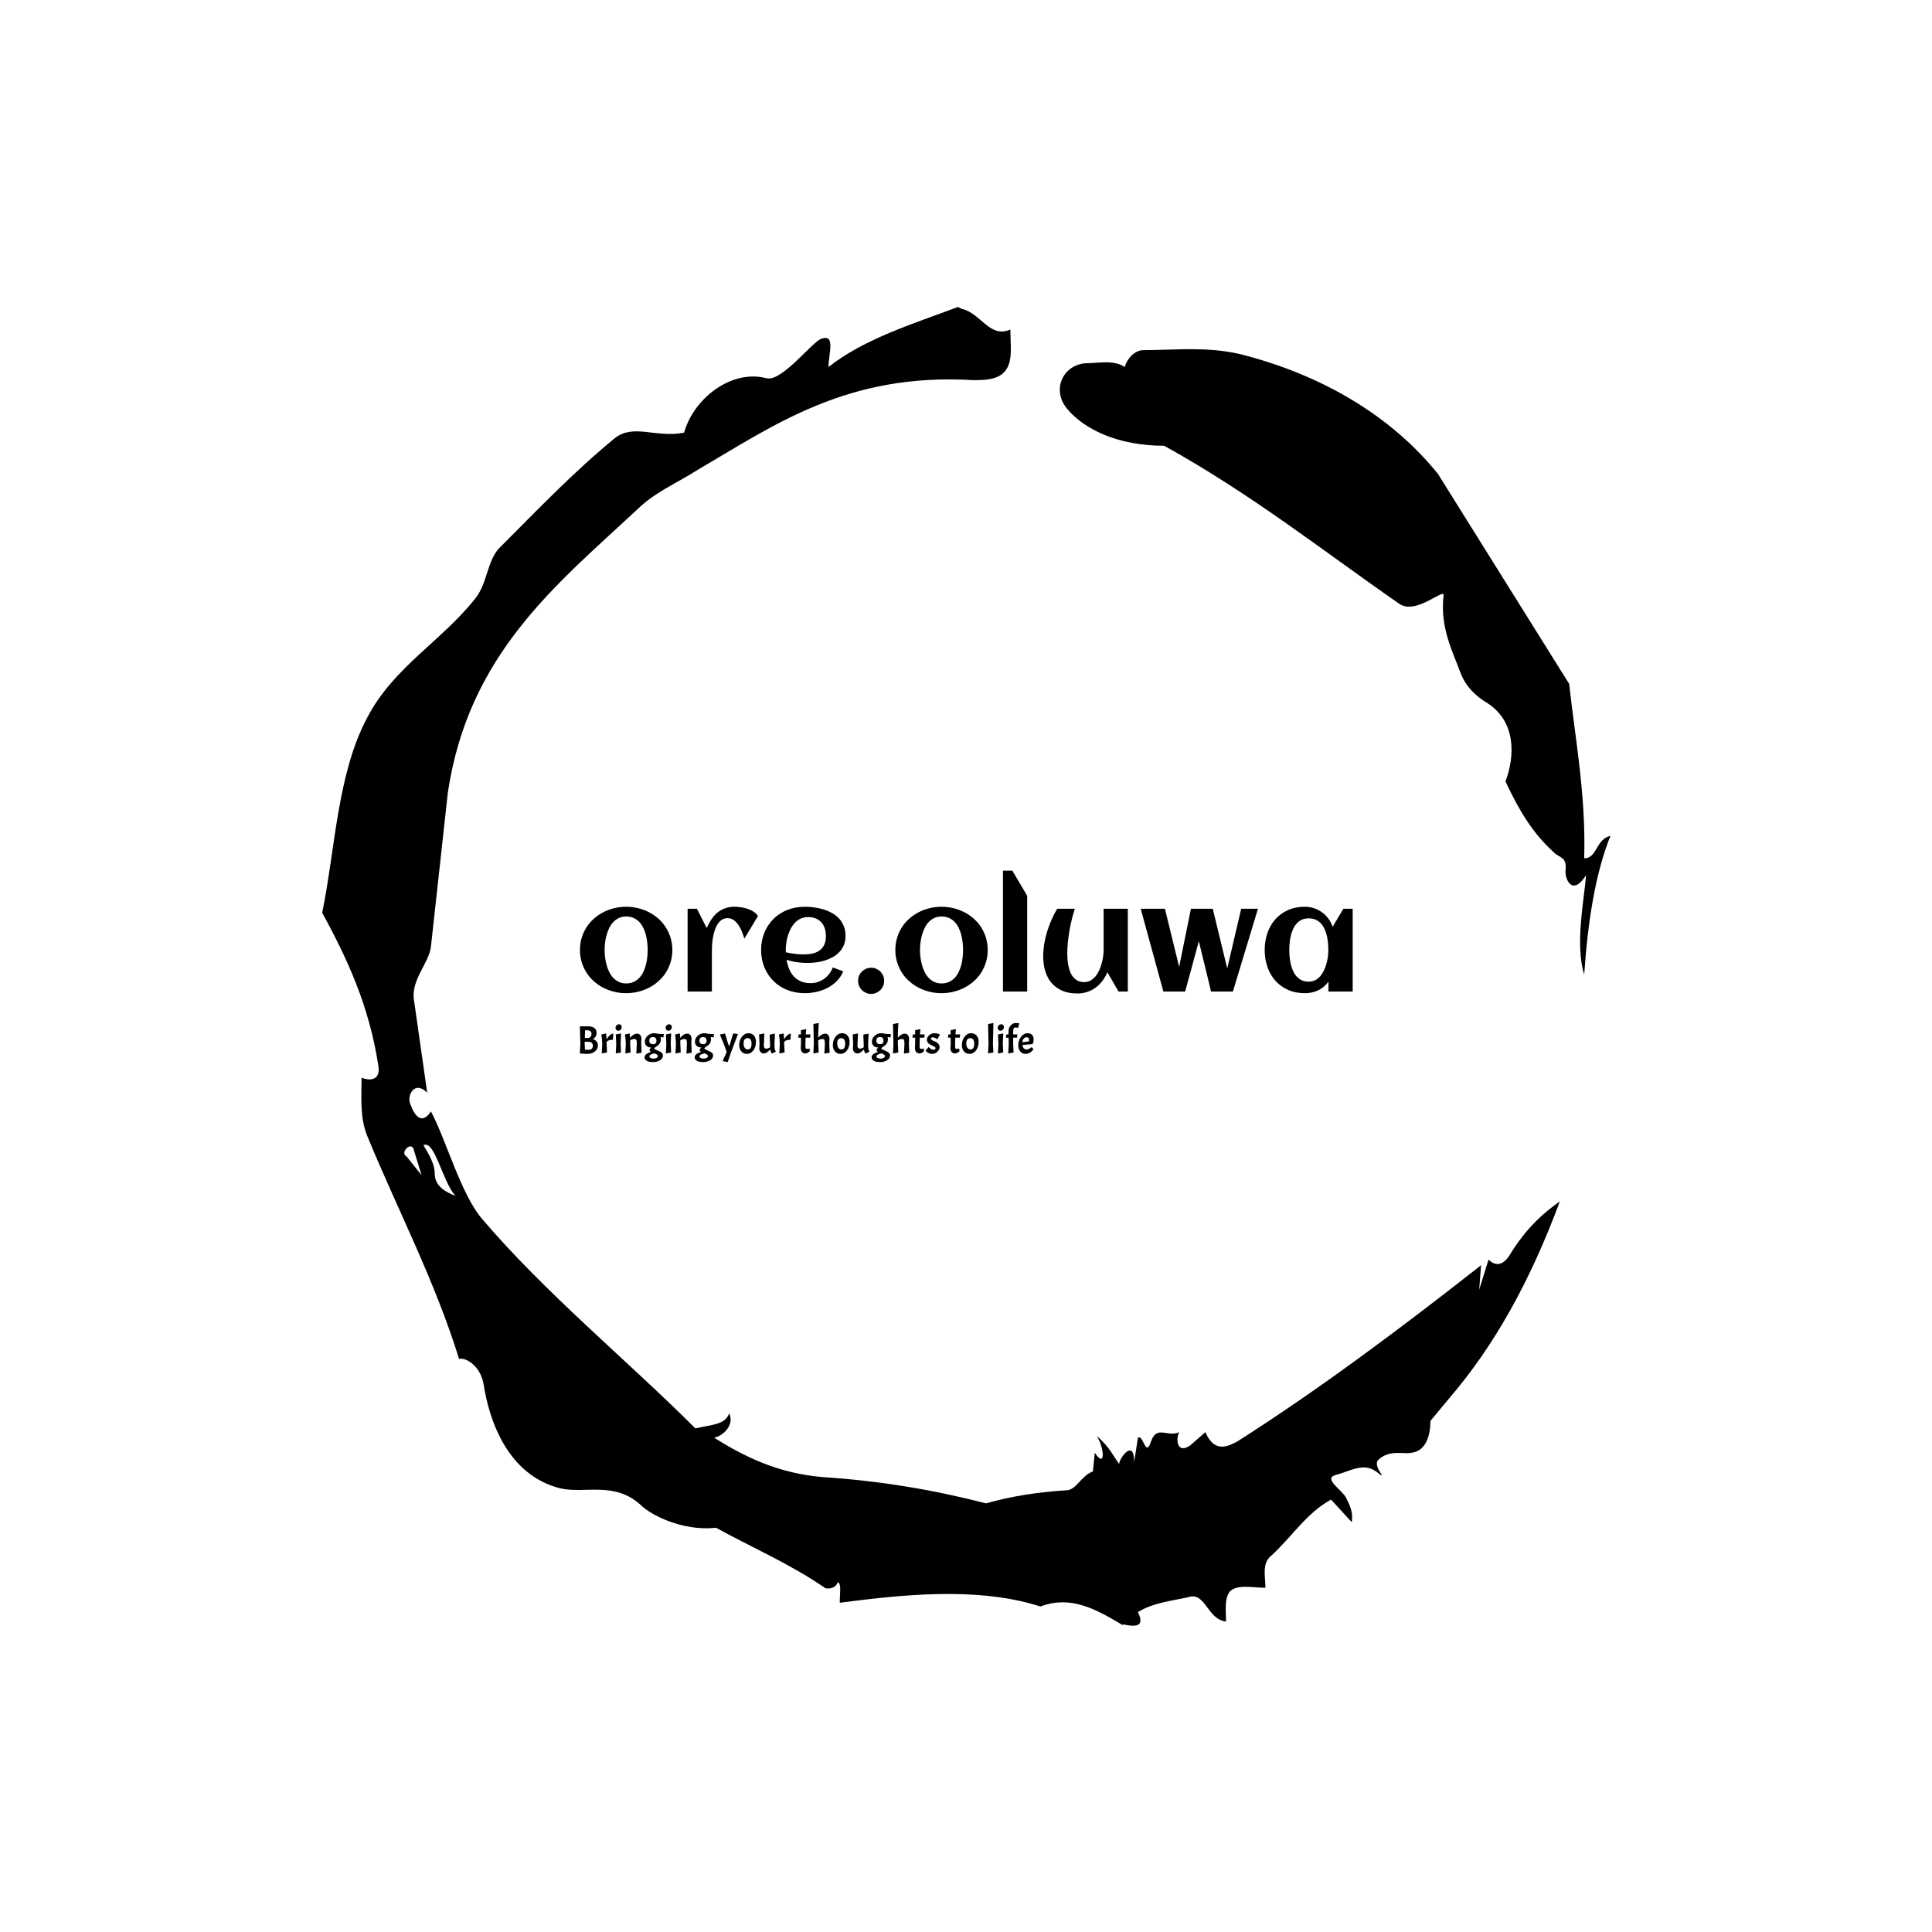 <svg xmlns="http://www.w3.org/2000/svg" version="1.1" xmlns:xlink="http://www.w3.org/1999/xlink" xmlns:svgjs="http://svgjs.dev/svgjs" width="1500" height="1500" viewBox="0 0 1500 1500"><rect width="1500" height="1500" fill="#ffffff"></rect><g transform="matrix(0.667,0,0,0.667,250,187.667)"><svg viewBox="0 0 320 360" data-background-color="#fafafa" preserveAspectRatio="xMidYMid meet" height="1687" width="1500" xmlns="http://www.w3.org/2000/svg" xmlns:xlink="http://www.w3.org/1999/xlink"><g id="tight-bounds" transform="matrix(1,0,0,1,0,0)"><svg viewBox="0 0 320 360" height="360" width="320"><g><svg></svg></g><g><svg viewBox="0 0 320 360" height="360" width="320"><g><path d="M20.961 227.22l3.726 4.658-1.863-6.056c-0.466-2.795-3.726 0.466-1.863 1.398M25.153 224.425c1.397 2.329 2.795 4.658 2.795 6.987 0 3.261 2.795 4.658 5.123 5.589-3.261-3.726-5.124-13.974-7.918-12.576M204.017 26.929c7.918 0 15.371-0.932 23.756 0.931 20.495 5.124 37.729 15.371 49.374 29.811l32.606 52.169c1.397 13.042 4.192 27.482 3.726 43.319 3.261 0 2.795-4.658 6.521-5.59-3.726 9.316-5.59 20.961-6.521 34.469-2.329-7.453 0-18.632 0.466-24.687-3.261 5.124-5.124 1.397-5.124-0.932 0.466-3.726-1.397-3.261-2.795-4.658-5.124-4.658-8.384-9.782-12.11-17.7 2.329-6.055 2.795-14.905-4.658-19.563-2.329-1.397-5.124-3.726-6.521-7.453-1.863-5.124-5.124-11.179-4.193-19.097 0.466-2.329-6.987 5.124-11.179 1.863-18.166-12.576-36.332-27.016-58.224-39.127-11.645 0-20.029-4.192-24.221-9.316-3.726-4.658-0.932-10.713 4.658-11.179 3.261 0 6.987-0.932 9.782 0.932 0.466-1.863 2.329-4.192 4.657-4.192M157.904 16.215l0.932 0.466c4.658 0.932 6.987 7.453 12.11 5.124 0 3.261 0.466 6.521-0.466 8.85-1.397 3.726-5.59 3.726-8.85 3.726-31.208-1.863-49.374 11.179-68.471 22.358-5.124 3.261-10.713 5.59-14.906 9.782-20.029 18.632-41.921 35.866-47.045 70.335l-4.192 38.195c-0.466 4.192-5.124 8.384-4.192 13.508l3.26 22.824c-3.261-3.261-5.124 0.932-4.192 2.795 0.466 1.397 2.329 6.055 5.124 1.863 3.726 6.987 7.453 20.495 12.576 26.55 15.837 18.632 36.332 35.4 53.101 52.169 4.192-0.932 7.453-0.932 8.384-3.727 1.397 2.795-1.397 5.59-3.726 6.056 7.453 4.658 15.837 8.85 27.016 9.781 14.44 0.932 27.948 3.261 40.524 6.522 6.521-1.863 13.042-2.795 20.029-3.261 2.329 0 3.726-3.726 6.521-4.658l0.466-4.658c2.795 4.192 2.329-1.397 0.466-4.192 3.261 2.795 4.192 5.124 5.589 6.987 0-1.397 3.726-6.521 3.727-0.466l0.931-6.055c1.397-0.932 1.863 5.124 3.261 0.931 1.397-4.192 4.192-0.932 6.987-2.329-0.932 1.863-0.466 5.59 2.794 3.261l3.727-3.261c2.329 5.59 6.055 3.261 7.918 2.329 20.495-13.042 40.99-28.413 60.553-43.784l-0.466 6.055 2.329-7.453c2.329 2.329 4.192 0.466 5.124-0.931 2.795-4.658 6.521-9.316 12.577-13.508-7.453 20.029-16.303 35.866-27.482 48.908l-4.658 5.59c0 3.261-0.932 7.453-4.658 7.918-1.863 0.466-5.59-0.932-8.384 1.863-1.397 1.863 3.261 5.59-0.466 2.795-3.261-2.329-6.521 0-10.248 0.932-2.795 0.932 1.863 3.726 2.795 5.589 0.932 1.863 1.863 3.726 1.398 6.056l-5.124-5.59c-6.055 3.261-9.782 9.316-14.906 13.974-2.329 1.863-1.397 5.124-1.397 7.918-3.261 0-6.987-0.932-8.85 0.932-1.397 1.863-0.932 4.658-0.932 7.453-4.658-0.466-5.124-7.453-9.315-6.056-4.192 0.932-8.85 1.397-12.577 3.727 2.795 5.59-4.658 2.329-3.726 3.26-6.987-4.192-13.042-7.453-20.495-4.658-15.837-5.124-35.4-2.795-49.84-0.931 0-2.329 0.466-4.658-0.466-5.124-0.932 2.329-3.726 1.397-3.26 1.397-8.85-6.055-17.7-9.782-27.016-14.905-8.384 0.932-16.303-3.261-18.632-5.59-6.521-6.055-13.974-2.795-20.029-4.192-13.042-3.261-17.7-16.769-19.098-26.084-0.932-4.658-4.658-6.521-6.055-6.056-6.055-19.563-15.371-37.263-22.824-55.429-1.863-4.658-1.397-9.316-1.397-14.44 2.329 0.932 4.658 0.466 4.192-2.794-2.329-15.371-7.918-27.016-13.974-38.195 3.261-15.837 3.726-34.469 11.179-48.443 6.521-12.576 18.632-19.098 27.016-29.811 2.795-3.726 2.795-8.85 5.59-12.11 9.316-9.316 18.632-19.098 28.879-27.482 4.658-3.726 10.247 0 17.234-1.397 2.329-8.384 11.645-15.837 20.495-13.508 3.726 0.932 11.179-8.85 13.508-9.782 3.726-1.397 1.863 3.726 1.863 6.987 8.85-6.987 20.961-10.713 32.14-14.906" fill="#000000" fill-rule="nonzero" stroke="none" stroke-width="1" stroke-linecap="butt" stroke-linejoin="miter" stroke-miterlimit="10" stroke-dasharray="" stroke-dashoffset="0" font-family="none" font-weight="none" font-size="none" text-anchor="none" style="mix-blend-mode: normal" data-fill-palette-color="tertiary"></path></g><g transform="matrix(1,0,0,1,64,156.219)"><svg viewBox="0 0 192 47.563" height="47.563" width="192"><g><svg viewBox="0 0 192 47.563" height="47.563" width="192"><g><svg viewBox="0 0 192 47.563" height="47.563" width="192"><g><svg viewBox="0 0 192 47.563" height="47.563" width="192"><g id="textblocktransform"><svg viewBox="0 0 192 47.563" height="47.563" width="192" id="textblock"><g><svg viewBox="0 0 192 30.626" height="30.626" width="192"><g transform="matrix(1,0,0,1,0,0)"><svg width="192" viewBox="1.76 -41.19 263.23 42" height="30.626" data-palette-color="#a3847f"><path d="M33.23-14.16L33.23-14.16Q33.23-11.96 32.64-10.03 32.06-8.11 31.02-6.47 29.98-4.83 28.52-3.53 27.05-2.22 25.31-1.32 23.56-0.42 21.57 0.07 19.58 0.56 17.48 0.56L17.48 0.56Q15.38 0.56 13.4 0.07 11.43-0.42 9.68-1.32 7.93-2.22 6.47-3.53 5-4.83 3.97-6.47 2.93-8.11 2.34-10.05 1.76-11.99 1.76-14.16L1.76-14.16Q1.76-16.33 2.34-18.27 2.93-20.21 3.97-21.85 5-23.49 6.47-24.79 7.93-26.1 9.68-27 11.43-27.91 13.4-28.39 15.38-28.88 17.48-28.88L17.48-28.88Q19.58-28.88 21.57-28.39 23.56-27.91 25.31-27 27.05-26.1 28.52-24.79 29.98-23.49 31.02-21.85 32.06-20.21 32.64-18.27 33.23-16.33 33.23-14.16ZM24.83-14.16L24.83-14.16Q24.83-15.33 24.69-16.64 24.56-17.94 24.24-19.2 23.93-20.46 23.38-21.62 22.83-22.78 22.02-23.65 21.22-24.51 20.09-25.04 18.97-25.56 17.48-25.56L17.48-25.56Q16.06-25.56 14.97-25.02 13.87-24.49 13.05-23.6 12.23-22.71 11.68-21.53 11.13-20.36 10.79-19.1 10.45-17.85 10.3-16.56 10.16-15.28 10.16-14.16L10.16-14.16Q10.16-13.04 10.3-11.76 10.45-10.47 10.79-9.2 11.13-7.93 11.68-6.77 12.23-5.62 13.05-4.72 13.87-3.83 14.97-3.3 16.06-2.76 17.48-2.76L17.48-2.76Q18.95-2.76 20.07-3.28 21.19-3.81 22.01-4.69 22.83-5.57 23.36-6.71 23.9-7.86 24.23-9.13 24.56-10.4 24.69-11.69 24.83-12.99 24.83-14.16ZM62.4-25.71L62.4-25.71 57.76-18.02Q57.47-18.99 57-20.21 56.54-21.44 55.86-22.5 55.17-23.56 54.22-24.28 53.27-25 52.02-25L52.02-25Q50.88-25 50.03-24.41 49.19-23.83 48.61-22.89 48.02-21.95 47.64-20.76 47.26-19.58 47.06-18.37 46.85-17.16 46.77-16.05 46.7-14.94 46.7-14.14L46.7-14.14 46.7 0 38.43 0 38.43-28.2 41.6-28.2 44.94-21.63Q45.63-23.22 46.51-24.55 47.39-25.88 48.53-26.84 49.68-27.81 51.13-28.34 52.59-28.88 54.42-28.88L54.42-28.88Q55.37-28.88 56.54-28.72 57.71-28.56 58.84-28.19 59.96-27.81 60.91-27.2 61.86-26.59 62.4-25.71ZM71.89-13.38L71.89-13.38Q73.41-13.04 74.92-12.84 76.44-12.65 77.97-12.65L77.97-12.65Q79.58-12.65 80.96-12.95 82.34-13.26 83.36-13.98 84.37-14.7 84.96-15.89 85.54-17.09 85.54-18.87L85.54-18.87Q85.54-20.31 85.15-21.51 84.76-22.71 83.99-23.56 83.22-24.41 82.1-24.89 80.98-25.37 79.49-25.37L79.49-25.37Q78.1-25.37 76.98-24.85 75.87-24.34 75.03-23.47 74.19-22.61 73.59-21.46 72.99-20.31 72.6-19.07 72.21-17.82 72.04-16.55 71.87-15.28 71.87-14.16L71.87-14.16Q71.87-13.96 71.87-13.77 71.87-13.57 71.89-13.38ZM92.23-18.95L92.23-18.95Q92.23-17.21 91.67-15.86 91.11-14.5 90.14-13.48 89.18-12.45 87.91-11.74 86.64-11.04 85.2-10.58 83.76-10.13 82.23-9.94 80.71-9.74 79.27-9.74L79.27-9.74Q77.44-9.74 75.65-10 73.87-10.25 72.14-10.82L72.14-10.82Q72.41-9.2 72.99-7.75 73.58-6.3 74.56-5.21 75.53-4.13 76.96-3.49 78.39-2.86 80.34-2.86L80.34-2.86Q81.64-2.86 82.81-3.25 83.98-3.64 84.96-4.35 85.93-5.05 86.68-6.03 87.42-7.01 87.89-8.2L87.89-8.2 91.45-6.88Q90.64-4.96 89.24-3.55 87.84-2.15 86.07-1.23 84.3-0.32 82.31 0.12 80.32 0.56 78.36 0.56L78.36 0.56Q75.14 0.56 72.41-0.52 69.67-1.61 67.7-3.56 65.72-5.52 64.59-8.23 63.47-10.94 63.47-14.16L63.47-14.16Q63.47-17.38 64.59-20.09 65.72-22.8 67.7-24.76 69.67-26.71 72.41-27.8 75.14-28.88 78.36-28.88L78.36-28.88Q79.93-28.88 81.56-28.66 83.2-28.44 84.74-27.97 86.27-27.49 87.64-26.73 89.01-25.98 90.02-24.87 91.04-23.75 91.63-22.29 92.23-20.83 92.23-18.95ZM105.39-3.66L105.39-3.66Q105.39-2.73 105.05-1.92 104.7-1.1 104.09-0.5 103.48 0.1 102.68 0.45 101.87 0.81 100.94 0.81L100.94 0.81Q100.02 0.81 99.21 0.45 98.41 0.1 97.8-0.5 97.18-1.1 96.84-1.92 96.5-2.73 96.5-3.66L96.5-3.66Q96.5-4.57 96.84-5.38 97.18-6.2 97.8-6.8 98.41-7.4 99.21-7.75 100.02-8.11 100.94-8.11L100.94-8.11Q101.87-8.11 102.68-7.75 103.48-7.4 104.09-6.8 104.7-6.2 105.05-5.38 105.39-4.57 105.39-3.66ZM140.66-14.16L140.66-14.16Q140.66-11.96 140.08-10.03 139.49-8.11 138.45-6.47 137.42-4.83 135.95-3.53 134.49-2.22 132.74-1.32 131-0.42 129.01 0.07 127.02 0.56 124.92 0.56L124.92 0.56Q122.82 0.56 120.84 0.07 118.86-0.42 117.12-1.32 115.37-2.22 113.91-3.53 112.44-4.83 111.4-6.47 110.37-8.11 109.78-10.05 109.19-11.99 109.19-14.16L109.19-14.16Q109.19-16.33 109.78-18.27 110.37-20.21 111.4-21.85 112.44-23.49 113.91-24.79 115.37-26.1 117.12-27 118.86-27.91 120.84-28.39 122.82-28.88 124.92-28.88L124.92-28.88Q127.02-28.88 129.01-28.39 131-27.91 132.74-27 134.49-26.1 135.95-24.79 137.42-23.49 138.45-21.85 139.49-20.21 140.08-18.27 140.66-16.33 140.66-14.16ZM132.27-14.16L132.27-14.16Q132.27-15.33 132.13-16.64 132-17.94 131.68-19.2 131.36-20.46 130.81-21.62 130.26-22.78 129.46-23.65 128.65-24.51 127.53-25.04 126.41-25.56 124.92-25.56L124.92-25.56Q123.5-25.56 122.4-25.02 121.3-24.49 120.49-23.6 119.67-22.71 119.12-21.53 118.57-20.36 118.23-19.1 117.89-17.85 117.74-16.56 117.59-15.28 117.59-14.16L117.59-14.16Q117.59-13.04 117.74-11.76 117.89-10.47 118.23-9.2 118.57-7.93 119.12-6.77 119.67-5.62 120.49-4.72 121.3-3.83 122.4-3.3 123.5-2.76 124.92-2.76L124.92-2.76Q126.38-2.76 127.5-3.28 128.63-3.81 129.45-4.69 130.26-5.57 130.8-6.71 131.34-7.86 131.67-9.13 132-10.4 132.13-11.69 132.27-12.99 132.27-14.16ZM154.11-32.62L154.11 0 145.86 0 145.86-41.19 149.04-41.19 154.11-32.62ZM159.56-12.06L159.56-12.06Q159.56-13.99 159.88-16.06 160.21-18.14 160.84-20.21 161.46-22.29 162.34-24.32 163.22-26.34 164.32-28.2L164.32-28.2 170.35-28.2Q169.74-26.37 169.26-24.38 168.78-22.39 168.45-20.4 168.12-18.41 167.94-16.5 167.76-14.6 167.76-12.96L167.76-12.96Q167.76-12.01 167.84-10.93 167.93-9.84 168.15-8.75 168.37-7.67 168.77-6.67 169.17-5.66 169.81-4.9 170.44-4.13 171.36-3.67 172.28-3.22 173.52-3.22L173.52-3.22Q174.74-3.22 175.71-3.77 176.67-4.32 177.4-5.21 178.13-6.1 178.65-7.25 179.16-8.4 179.49-9.61 179.82-10.82 179.98-11.98 180.14-13.13 180.14-14.06L180.14-14.06 180.14-28.2 188.39-28.2 188.39 0 185.21 0 181.43-6.57Q180.72-4.93 179.71-3.6 178.7-2.27 177.4-1.32 176.11-0.37 174.53 0.15 172.96 0.66 171.13 0.66L171.13 0.66Q168.2 0.66 166.03-0.29 163.85-1.25 162.41-2.93 160.97-4.61 160.26-6.95 159.56-9.28 159.56-12.06ZM212.58-17.14L207.92 0 200.5 0 192.78-28.2 201.03-28.2 205.87-8.42 209.89-28.2 217.32-28.2 222.25-7.89 227.01-28.2 232.72-28.2 224.18 0 216.75 0 212.58-17.14ZM264.99-28.2L264.99 0 256.74 0 256.74-3.37Q255.28-1.37 253.21-0.4 251.15 0.56 248.69 0.56L248.69 0.56Q245.46 0.56 242.92-0.59 240.39-1.73 238.63-3.72 236.87-5.71 235.94-8.4 235.01-11.08 235.01-14.16L235.01-14.16Q235.01-17.24 235.94-19.92 236.87-22.61 238.63-24.6 240.39-26.59 242.92-27.73 245.46-28.88 248.69-28.88L248.69-28.88Q250.32-28.88 251.8-28.39 253.28-27.91 254.51-27.01 255.74-26.12 256.68-24.87 257.62-23.61 258.16-22.07L258.16-22.07 261.82-28.2 264.99-28.2ZM256.69-14.16L256.69-14.16Q256.69-15.26 256.58-16.48 256.47-17.7 256.21-18.9 255.94-20.09 255.46-21.18 254.98-22.27 254.24-23.11 253.5-23.95 252.45-24.44 251.4-24.93 250-24.93L250-24.93Q248.61-24.93 247.59-24.43 246.56-23.93 245.83-23.08 245.1-22.24 244.62-21.14 244.15-20.04 243.88-18.85 243.61-17.65 243.5-16.44 243.39-15.23 243.39-14.16L243.39-14.16Q243.39-13.09 243.5-11.87 243.61-10.64 243.88-9.45 244.15-8.25 244.62-7.15 245.1-6.05 245.83-5.21 246.56-4.37 247.59-3.87 248.61-3.37 250-3.37L250-3.37Q251.27-3.37 252.26-3.89 253.25-4.42 254-5.3 254.74-6.18 255.25-7.3 255.77-8.42 256.08-9.62 256.4-10.82 256.55-12 256.69-13.18 256.69-14.16Z" opacity="1" transform="matrix(1,0,0,1,0,0)" fill="#000000" class="wordmark-text-0" data-fill-palette-color="primary" id="text-0"></path></svg></g></svg></g><g transform="matrix(1,0,0,1,0,37.856)"><svg viewBox="0 0 112.723 9.707" height="9.707" width="112.723"><g transform="matrix(1,0,0,1,0,0)"><svg width="112.723" viewBox="4 -38.7 577.08 49.7" height="9.707" data-palette-color="#3c323c"><path d="M4-34.5L14.85-34.5Q19.65-34.5 22.45-32.33 25.25-30.15 25.25-26.5L25.25-26.5Q25.25-20.65 20.45-18.35L20.45-18.35Q26.95-16.1 26.95-10.05L26.95-10.05Q26.95-5.5 23.05-2.48 19.15 0.55 13.25 0.55L13.25 0.55Q10.15 0.55 4 0L4 0 4.6-12.15 4-34.5ZM14.2-14.85L14.2-14.85 10.15-14.85 10.1-13 10.45-4.85Q13.35-4.6 14.9-4.6L14.9-4.6Q17.55-4.6 19.03-5.93 20.5-7.25 20.5-9.8 20.5-12.35 19-13.6 17.5-14.85 14.2-14.85ZM13.05-29.45L13.05-29.45 10.6-29.45 10.3-19.7 13.55-19.7Q16.1-19.7 17.45-21.08 18.8-22.45 18.8-25L18.8-25Q18.8-29.45 13.05-29.45ZM31.35-24.15L31.35-24.15 37.4-25.45Q37.85-21.6 38-18.15L38-18.15Q42.55-25.2 46.55-25.2L46.55-25.2 46-17.4Q43.1-17.4 41.42-16.88 39.75-16.35 38-14.8L38-14.8 38-13 38.55-1.25 31.85 0 32.45-12.15Q32.25-18.85 31.35-24.15ZM49.7-24.2L56.4-25.45 55.8-13 56.34-1.25 49.65 0 50.25-12.15 49.7-24.2ZM49.34-32.77Q49.34-34.45 50.65-35.77 51.95-37.1 53.65-37.1 55.34-37.1 56.25-36.18 57.15-35.25 57.15-33.4 57.15-31.55 55.87-30.23 54.59-28.9 52.92-28.9 51.25-28.9 50.3-30 49.34-31.1 49.34-32.77ZM76.39-12.65Q76.39-16.1 75.79-17.25 75.19-18.4 72.99-18.4 70.79-18.4 67.99-16.65L67.99-16.65 67.99-13 68.54-1.25 61.84 0 62.44-12.15Q62.24-18.85 61.34-24.15L61.34-24.15 67.39-25.45Q67.74-22.55 67.89-19.8L67.89-19.8Q68.64-20.8 69.59-21.78 70.54-22.75 72.59-23.98 74.64-25.2 76.92-25.2 79.19-25.2 80.74-23.43 82.29-21.65 82.29-18.6L82.29-18.6 81.99-13 82.54-1 75.79 0.25 76.39-12.65ZM86.29 4.95L86.29 4.95Q86.29 0.55 94.49-1.95L94.49-1.95Q92.54-2.95 92.54-4.55L92.54-4.55Q92.54-5.2 93.04-5.85 93.54-6.5 94.49-7.2L94.49-7.2 94.49-7.6Q90.89-7.6 88.77-9.6 86.64-11.6 86.64-14.95L86.64-14.95Q86.64-19.3 90.19-22.53 93.74-25.75 98.59-25.75L98.59-25.75Q99.84-25.75 102.24-25.25 104.64-24.75 106.94-24.75L106.94-24.75 110.79-24.75 110.29-20.4 106.54-20.85Q107.04-19.4 107.04-17.55 107.04-15.7 106.17-13.88 105.29-12.05 104.07-10.95 102.84-9.85 101.62-9.03 100.39-8.2 99.52-7.58 98.64-6.95 98.64-6.45L98.64-6.45Q98.64-5.5 100.64-4.8L100.64-4.8Q105.94-2.65 107.82-1.15 109.69 0.35 109.69 2.55L109.69 2.55Q109.69 6.25 105.97 8.63 102.24 11 97.09 11 91.94 11 89.12 9.35 86.29 7.7 86.29 4.95ZM101.39-16.05L101.39-16.05Q101.39-18.5 100.29-19.65 99.19-20.8 96.84-20.8L96.84-20.8Q92.29-20.8 92.29-16.32 92.29-11.85 97.14-11.85L97.14-11.85Q101.39-11.85 101.39-16.05ZM103.19 3.3L103.19 3.3Q103.19 2.4 102.24 1.63 101.29 0.85 98.84-0.2L98.84-0.2Q95.19 0.8 93.82 1.65 92.44 2.5 92.44 3.75 92.44 5 93.82 5.78 95.19 6.55 97.64 6.55 100.09 6.55 101.64 5.65 103.19 4.75 103.19 3.3ZM113.44-24.2L120.14-25.45 119.54-13 120.09-1.25 113.39 0 113.99-12.15 113.44-24.2ZM113.09-32.77Q113.09-34.45 114.39-35.77 115.69-37.1 117.39-37.1 119.09-37.1 119.99-36.18 120.89-35.25 120.89-33.4 120.89-31.55 119.61-30.23 118.34-28.9 116.66-28.9 114.99-28.9 114.04-30 113.09-31.1 113.09-32.77ZM140.14-12.65Q140.14-16.1 139.54-17.25 138.94-18.4 136.74-18.4 134.54-18.4 131.74-16.65L131.74-16.65 131.74-13 132.29-1.25 125.59 0 126.19-12.15Q125.99-18.85 125.09-24.15L125.09-24.15 131.14-25.45Q131.49-22.55 131.64-19.8L131.64-19.8Q132.39-20.8 133.34-21.78 134.29-22.75 136.34-23.98 138.39-25.2 140.66-25.2 142.94-25.2 144.49-23.43 146.04-21.65 146.04-18.6L146.04-18.6 145.74-13 146.29-1 139.54 0.25 140.14-12.65ZM150.03 4.95L150.03 4.95Q150.03 0.55 158.23-1.95L158.23-1.95Q156.28-2.95 156.28-4.55L156.28-4.55Q156.28-5.2 156.78-5.85 157.28-6.5 158.23-7.2L158.23-7.2 158.23-7.6Q154.63-7.6 152.51-9.6 150.38-11.6 150.38-14.95L150.38-14.95Q150.38-19.3 153.93-22.53 157.48-25.75 162.33-25.75L162.33-25.75Q163.58-25.75 165.98-25.25 168.38-24.75 170.68-24.75L170.68-24.75 174.53-24.75 174.03-20.4 170.28-20.85Q170.78-19.4 170.78-17.55 170.78-15.7 169.91-13.88 169.03-12.05 167.81-10.95 166.58-9.85 165.36-9.03 164.13-8.2 163.26-7.58 162.38-6.95 162.38-6.45L162.38-6.45Q162.38-5.5 164.38-4.8L164.38-4.8Q169.68-2.65 171.56-1.15 173.43 0.35 173.43 2.55L173.43 2.55Q173.43 6.25 169.71 8.63 165.98 11 160.83 11 155.68 11 152.86 9.35 150.03 7.7 150.03 4.95ZM165.13-16.05L165.13-16.05Q165.13-18.5 164.03-19.65 162.93-20.8 160.58-20.8L160.58-20.8Q156.03-20.8 156.03-16.32 156.03-11.85 160.88-11.85L160.88-11.85Q165.13-11.85 165.13-16.05ZM166.93 3.3L166.93 3.3Q166.93 2.4 165.98 1.63 165.03 0.85 162.58-0.2L162.58-0.2Q158.93 0.8 157.56 1.65 156.18 2.5 156.18 3.75 156.18 5 157.56 5.78 158.93 6.55 161.38 6.55 163.83 6.55 165.38 5.65 166.93 4.75 166.93 3.3ZM192.03 11L185.58 9.65 190.73-1.9 187.03-12 181.98-24.15 188.63-25.4 191.83-14.75 193.48-9.7 194.13-9.7 195.33-13.35 198.93-25.45 205.08-24.7 196.23-1.45 192.03 11ZM206.63-10.45Q206.63-16.85 210.08-21.3 213.53-25.75 218.15-25.75 222.78-25.75 225.35-22.75 227.93-19.75 227.93-14.8L227.93-14.8Q227.93-8.2 224.6-3.83 221.28 0.55 216.23 0.55L216.23 0.55Q212.08 0.55 209.35-2.58 206.63-5.7 206.63-10.45L206.63-10.45ZM222.33-12.2L222.33-12.2Q222.33-19.45 217.38-19.45L217.38-19.45Q212.23-19.45 212.23-12.65L212.23-12.65Q212.23-9.1 213.68-7.1 215.13-5.1 217.5-5.1 219.88-5.1 221.1-6.93 222.33-8.75 222.33-12.2ZM238.22 0L238.22 0Q235.52 0 233.85-1.78 232.17-3.55 232.17-6.45L232.17-6.45 232.47-12.2 231.92-24.2 238.62-25.45 237.97-10.25Q237.97-8.1 238.75-7.1 239.52-6.1 241.22-6.1 242.92-6.1 245.92-7.8L245.92-7.8 245.92-10.8 245.37-23.95 252.12-25.2 251.52-12.7 251.57-8.6Q251.57-5.4 253.22-2.15L253.22-2.15 248.02 0.15Q246.37-3.1 246.02-5.05L246.02-5.05Q241.52 0 238.22 0ZM257.17-24.15L257.17-24.15 263.22-25.45Q263.67-21.6 263.82-18.15L263.82-18.15Q268.37-25.2 272.37-25.2L272.37-25.2 271.82-17.4Q268.92-17.4 267.25-16.88 265.57-16.35 263.82-14.8L263.82-14.8 263.82-13 264.37-1.25 257.67 0 258.27-12.15Q258.07-18.85 257.17-24.15ZM282.26-24.2L285.17-24.2 285.17-29.65 291.92-30.95 291.26-24.2 297.31-24.2 296.76-20.1 291.06-20.1 290.81-9.65Q290.81-7.3 291.26-6.53 291.71-5.75 292.92-5.75 294.12-5.75 296.12-6.3L296.12-6.3 296.42-2.75Q293.12 0 290.62 0 288.12 0 286.51-1.83 284.92-3.65 284.92-6.6L284.92-6.6 285.21-12.2 285.17-20.1 281.71-20.1 282.26-24.2ZM315.56-12.65Q315.56-16.1 314.96-17.25 314.36-18.4 312.16-18.4 309.96-18.4 307.16-16.65L307.16-16.65 307.16-13 307.71-1.25 300.96 0 301.56-12.15 300.96-37.45 307.81-38.7 307.16-25.75 307.16-19.9Q307.91-20.9 308.86-21.85 309.81-22.8 311.81-24 313.81-25.2 316.09-25.2 318.36-25.2 319.91-23.43 321.46-21.65 321.46-18.6L321.46-18.6 321.16-13 321.71-1 314.96 0.25 315.56-12.65ZM325.71-10.45Q325.71-16.85 329.16-21.3 332.61-25.75 337.24-25.75 341.86-25.75 344.44-22.75 347.01-19.75 347.01-14.8L347.01-14.8Q347.01-8.2 343.69-3.83 340.36 0.55 335.31 0.55L335.31 0.55Q331.16 0.55 328.44-2.58 325.71-5.7 325.71-10.45L325.71-10.45ZM341.41-12.2L341.41-12.2Q341.41-19.45 336.46-19.45L336.46-19.45Q331.31-19.45 331.31-12.65L331.31-12.65Q331.31-9.1 332.76-7.1 334.21-5.1 336.58-5.1 338.96-5.1 340.19-6.93 341.41-8.75 341.41-12.2ZM357.31 0L357.31 0Q354.61 0 352.93-1.78 351.26-3.55 351.26-6.45L351.26-6.45 351.56-12.2 351.01-24.2 357.71-25.45 357.06-10.25Q357.06-8.1 357.83-7.1 358.61-6.1 360.31-6.1 362.01-6.1 365.01-7.8L365.01-7.8 365.01-10.8 364.46-23.95 371.21-25.2 370.61-12.7 370.66-8.6Q370.66-5.4 372.31-2.15L372.31-2.15 367.11 0.15Q365.46-3.1 365.11-5.05L365.11-5.05Q360.61 0 357.31 0ZM375.06 4.95L375.06 4.95Q375.06 0.55 383.26-1.95L383.26-1.95Q381.31-2.95 381.31-4.55L381.31-4.55Q381.31-5.2 381.81-5.85 382.31-6.5 383.26-7.2L383.26-7.2 383.26-7.6Q379.66-7.6 377.53-9.6 375.41-11.6 375.41-14.95L375.41-14.95Q375.41-19.3 378.96-22.53 382.51-25.75 387.36-25.75L387.36-25.75Q388.61-25.75 391.01-25.25 393.41-24.75 395.71-24.75L395.71-24.75 399.56-24.75 399.06-20.4 395.31-20.85Q395.81-19.4 395.81-17.55 395.81-15.7 394.93-13.88 394.06-12.05 392.83-10.95 391.61-9.85 390.38-9.03 389.16-8.2 388.28-7.58 387.41-6.95 387.41-6.45L387.41-6.45Q387.41-5.5 389.41-4.8L389.41-4.8Q394.71-2.65 396.58-1.15 398.46 0.35 398.46 2.55L398.46 2.55Q398.46 6.25 394.73 8.63 391.01 11 385.86 11 380.71 11 377.88 9.35 375.06 7.7 375.06 4.95ZM390.16-16.05L390.16-16.05Q390.16-18.5 389.06-19.65 387.96-20.8 385.61-20.8L385.61-20.8Q381.06-20.8 381.06-16.32 381.06-11.85 385.91-11.85L385.91-11.85Q390.16-11.85 390.16-16.05ZM391.96 3.3L391.96 3.3Q391.96 2.4 391.01 1.63 390.06 0.85 387.61-0.2L387.61-0.2Q383.96 0.8 382.58 1.65 381.21 2.5 381.21 3.75 381.21 5 382.58 5.78 383.96 6.55 386.41 6.55 388.86 6.55 390.41 5.65 391.96 4.75 391.96 3.3ZM416.8-12.65Q416.8-16.1 416.2-17.25 415.6-18.4 413.4-18.4 411.2-18.4 408.4-16.65L408.4-16.65 408.4-13 408.95-1.25 402.2 0 402.8-12.15 402.2-37.45 409.05-38.7 408.4-25.75 408.4-19.9Q409.15-20.9 410.1-21.85 411.05-22.8 413.05-24 415.05-25.2 417.33-25.2 419.6-25.2 421.15-23.43 422.7-21.65 422.7-18.6L422.7-18.6 422.4-13 422.95-1 416.2 0.25 416.8-12.65ZM427.5-24.2L430.4-24.2 430.4-29.65 437.15-30.95 436.5-24.2 442.55-24.2 442-20.1 436.3-20.1 436.05-9.65Q436.05-7.3 436.5-6.53 436.95-5.75 438.15-5.75 439.35-5.75 441.35-6.3L441.35-6.3 441.65-2.75Q438.35 0 435.85 0 433.35 0 431.75-1.83 430.15-3.65 430.15-6.6L430.15-6.6 430.45-12.2 430.4-20.1 426.95-20.1 427.5-24.2ZM453.75-4.65L453.75-4.65Q456.35-4.65 456.35-6.95L456.35-6.95Q456.35-7.75 455.22-8.45 454.1-9.15 452.47-9.85 450.85-10.55 449.22-11.43 447.6-12.3 446.47-13.85 445.35-15.4 445.35-17.4L445.35-17.4Q445.35-20.75 448.3-23.25 451.25-25.75 455.1-25.75L455.1-25.75Q456.9-25.75 458.62-25.33 460.35-24.9 461.95-24L461.95-24 458.6-17.9Q458.25-18.2 457.7-18.65 457.15-19.1 455.62-19.83 454.1-20.55 452.92-20.55 451.75-20.55 451.12-20.03 450.5-19.5 450.5-18.57 450.5-17.65 452.22-16.73 453.95-15.8 456-15.03 458.05-14.25 459.77-12.48 461.5-10.7 461.5-8.25L461.5-8.25Q461.5-4.75 458.62-2.1 455.75 0.55 452 0.55L452 0.55Q449.6 0.55 447.52-0.5 445.45-1.55 444.55-2.6L444.55-2.6 443.65-3.65 447.6-8.25Q447.9-7.85 448.45-7.25 449-6.65 450.62-5.65 452.25-4.65 453.75-4.65ZM472.64-24.2L475.54-24.2 475.54-29.65 482.29-30.95 481.64-24.2 487.69-24.2 487.14-20.1 481.44-20.1 481.19-9.65Q481.19-7.3 481.64-6.53 482.09-5.75 483.29-5.75 484.49-5.75 486.49-6.3L486.49-6.3 486.79-2.75Q483.49 0 480.99 0 478.49 0 476.89-1.83 475.29-3.65 475.29-6.6L475.29-6.6 475.59-12.2 475.54-20.1 472.09-20.1 472.64-24.2ZM489.84-10.45Q489.84-16.85 493.29-21.3 496.74-25.75 501.37-25.75 505.99-25.75 508.56-22.75 511.14-19.75 511.14-14.8L511.14-14.8Q511.14-8.2 507.81-3.83 504.49 0.55 499.44 0.55L499.44 0.55Q495.29 0.55 492.56-2.58 489.84-5.7 489.84-10.45L489.84-10.45ZM505.54-12.2L505.54-12.2Q505.54-19.45 500.59-19.45L500.59-19.45Q495.44-19.45 495.44-12.65L495.44-12.65Q495.44-9.1 496.89-7.1 498.34-5.1 500.71-5.1 503.09-5.1 504.31-6.93 505.54-8.75 505.54-12.2ZM523.13-37.45L529.98-38.7 529.33-13 529.88-1.25 523.13 0 523.73-12.15 523.13-37.45ZM535.78-24.2L542.48-25.45 541.88-13 542.43-1.25 535.73 0 536.33-12.15 535.78-24.2ZM535.43-32.77Q535.43-34.45 536.73-35.77 538.03-37.1 539.73-37.1 541.43-37.1 542.33-36.18 543.23-35.25 543.23-33.4 543.23-31.55 541.96-30.23 540.68-28.9 539.01-28.9 537.33-28.9 536.38-30 535.43-31.1 535.43-32.77ZM562.88-38.25L561.33-32.55Q559.48-33 557.98-33 556.48-33 555.8-32.1 555.13-31.2 555.13-28.95L555.13-28.95 555.08-24.2 560.48-24.2 559.93-20.1 555.08-20.1 555.03-13 555.58-1.25 548.83 0 549.43-12.15 549.23-20.1 545.93-20.1 546.48-24.2 549.13-24.2 549.08-28Q549.08-32.45 551.83-35.58 554.58-38.7 558.53-38.7L558.53-38.7Q560.63-38.7 562.88-38.25L562.88-38.25ZM572.13-5.1L572.13-5.1Q573.58-5.1 575.18-5.85 576.78-6.6 577.68-7.35L577.68-7.35 578.58-8.1 580.88-5.3Q580.38-4.45 579.33-3.35 578.28-2.25 577.2-1.48 576.13-0.7 574.35-0.08 572.58 0.55 570.68 0.55L570.68 0.55Q566.63 0.55 564.08-2.53 561.53-5.6 561.53-10.45L561.53-10.45Q561.53-16.55 565.08-21.15 568.63-25.75 573.38-25.75L573.38-25.75Q577.03-25.75 579.05-23.7 581.08-21.65 581.08-17.95L581.08-17.95Q581.08-15.75 580.33-12.95L580.33-12.95 579.33-11.9 566.83-10.75Q567.68-5.1 572.13-5.1ZM572.13-20.6L572.13-20.6Q569.93-20.6 568.43-18.82 566.93-17.05 566.68-14.3L566.68-14.3 575.18-15.35Q575.33-16.5 575.33-17.25L575.33-17.25Q575.33-20.6 572.13-20.6Z" opacity="1" transform="matrix(1,0,0,1,0,0)" fill="#000000" class="slogan-text-1" data-fill-palette-color="secondary" id="text-1"></path></svg></g></svg></g></svg></g></svg></g></svg></g></svg></g></svg></g></svg></g><defs></defs></svg><rect width="320" height="360" fill="none" stroke="none" visibility="hidden"></rect></g></svg></g></svg>